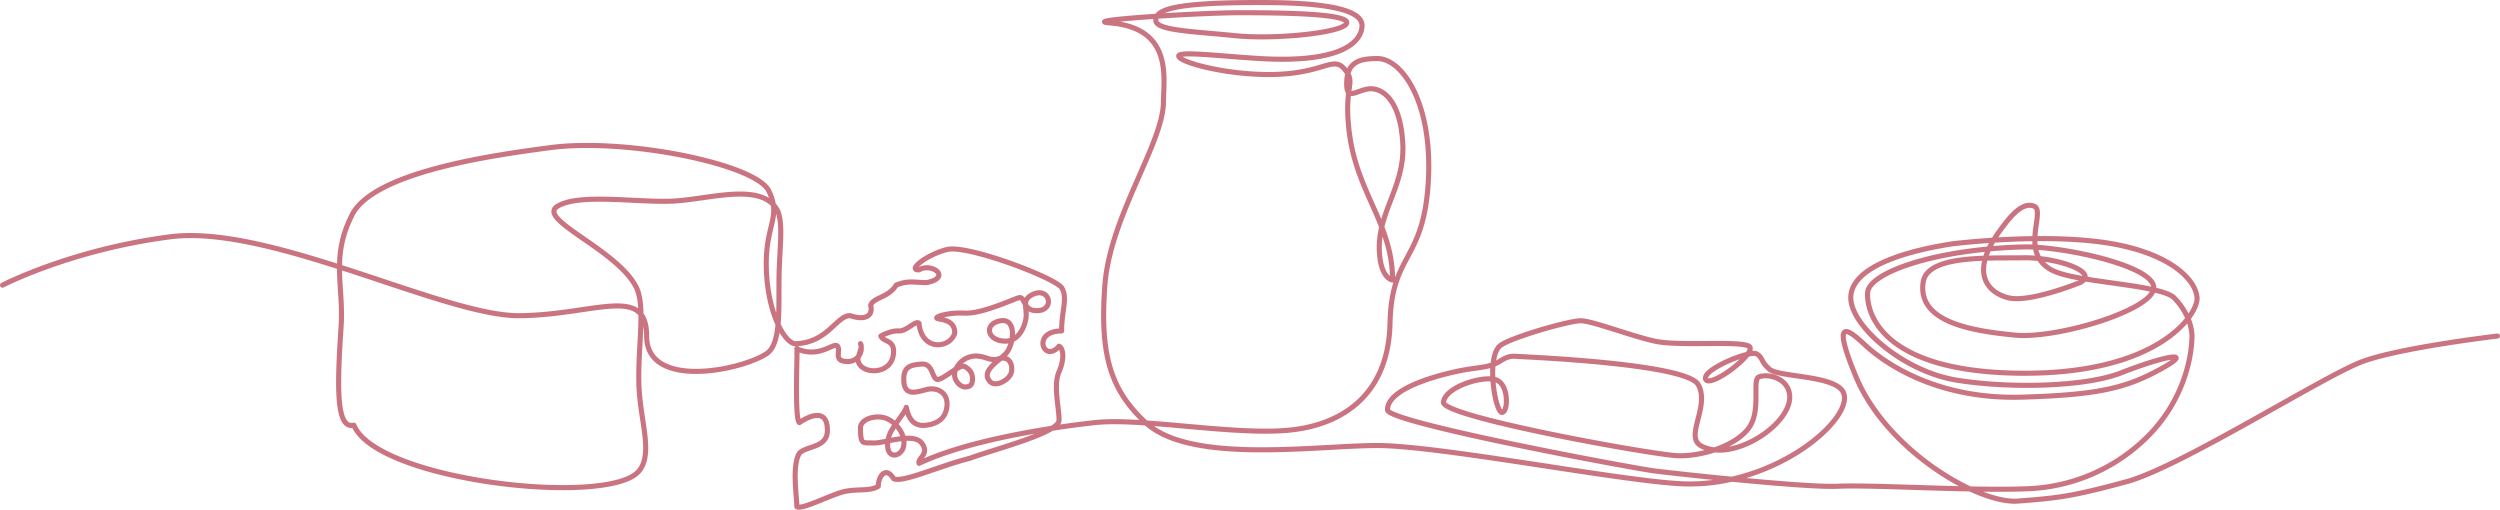 <svg xmlns="http://www.w3.org/2000/svg" viewBox="0 0 982 200.22">
  <defs>
    <style>
      .cls-1 {
        fill: none;
        stroke: #ca7482;
        stroke-linecap: round;
        stroke-linejoin: round;
        stroke-width: 2px;
      }
    </style>
  </defs>
  <g id="Layer_2" data-name="Layer 2">
    <g id="Layer_2-2" data-name="Layer 2">
      <path class="cls-1" d="M981,132s-37.93,4.45-53,10-71.33,41.4-92.67,47.2-27.05,6.44-42.69,7.62S741,176.82,729,147.91s.93-14.54,5.47-10.73S759,157,794,156c28.49-.81,39.87-3.24,52.66-9.93,17.34-9.07,4.16-6.51-13.59.43-14.07,5.5-43.73,6.17-64.4,2.84s-40.59-20.5-41.63-31.42,15.45-18.33,39.7-22.13c0,0,38.26-4.79,64.26.21,22.67,4.36,31.63,14.41,32,21s-15.34,30.2-69.67,29.6S733.19,122.94,733.59,115,760.47,97.81,795,97c14.47-.34,51.06,7.26,51,16s-38.16,20.26-54.58,18.63-38.35-4.9-36-20.78c1.6-10.85,25.91-9.34,39.26-9.59S825,107,817,111c0,0-19.66,8-28,6s-15.71-10-3-27c3-4,8.07-11,13-9s-7,20,9,26c10.82,4.06,41,5,46,10s7,11.19,7,15c0,6-2,23-16,38a70.46,70.46,0,0,1-49,22c-22.13.85-60.74-1.64-74-1-12.22.59-59.22-4.44-72-6-8-1-105-19-105-24,0-9.79,26.57-15.21,32-16s9-1.08,12-3,4.27-2.2,7-2,66.13,2.74,71,11-5.29,20.33,1,24c12,7,35-7.72,35-19,0-7-7.78-9.41-12-8-3,1,1,13-4,20s-18.25,11.33-28,11-92.56-15.28-92-21,14.17-10.2,20-9,5.54,12.83,3,13-6.28-20.72-1-26c3-3,27.27-10.09,32-10s19.37,5.89,29,8,33.25-.28,37,2-15.26,16.75-17,13,17.43-11.55,20-10,1.43,2.79,5,6,25.67,2.35,29,9c5,10-27,38-64,36-25-1.35-95-15-119-15s-73.27,7.47-91-9c-14-13-18-27-16-54s23-55.88,23-72c0-9,4-29-21-31C423.26,8,471,5,487,5s42.6.26,42,4-27.68,6.67-44,5-31-2-31-6,6-7,40-7c10.83,0,41,0,41,9,0,5.4-6,15-40,13-15-.88-32-3-32-1s13,5.93,28,7c28,2,31.91-7.85,37-2s-.37,6,2,25c3,24,17,36,17,58,0,0-4-.41-5-9-2-17,10.11-27,9-45s-9-22-14-21-8.32,4.62-8-3,5-9,12-9c10,0,22,18,20,49s-14.4,27.39-15,55-18.24,40-40,42-57.91-5-76-3-50,7-69,16c-.64-2.08,4.4-3.71,1-8s-14.95.24-19,0-5,1.12-5-6c0-3,4.82-4.9,9-4s8.76,6.09,8,11-8,6-6-3c.89-4,6-9,7-12,1,5,3.25,7.65,8,7s7.78-3.12,8-8-4-7-8-6-9,3-9-4c0-5,2.61-5.66,7-6s4,5.3,6,6,8.9-6.24,11-5,3.08,2.76,3,5-1,3-3,3-5.93-3.69-3-8a8.63,8.63,0,0,1,9-4c2.33.32,4.46,1.82,7,1,5.55-1.78,6,4,5,6-1.36,2.71-6,5-8,3-4-4,2.81-7.81,6-11s4.66-14.14-2-13-5.38,8,2,8c5,0,7.45-5.32,8-9s-1.69-6.89,2-9c7-4,9.64,5.39,3,6s-5-6-8-5-14.56,6.32-21,6-11.66,1.34-11,2,7.35.2,7,6c-2,6-13,7-14-4-1.34-1.34-4.93,3.22-8,3s-7,2-7,2c1,2.41,5,1.41,5,6,0,10-13.94,9.3-14,3,0-1,2-5,1-6a5.21,5.21,0,0,1-5,7c-6,0-2.58-4.16-4-6s-7,5-16,1c.41-2-1.06,27.86,1,29,0,0,11-8,11,3,0,7-8,6-11,9-3,5-1,17-1,21,1.71,1.5,14-5,19-6s10,0,13-2c0-4,3-8,6-3,3.33,1.83,18-5,30-8,11-4,35-10,35-15s-2.34-13.67,0-19,1.56-9.32,0-10c-6,7-11-6,1-6,0-8,2.51-13.16,0-17s-37-17-45-15-15.8,8.24-11,8c5-3,13,3,3,5-5,0-7.08-1-12,1-3,5-9.18,4.82-10,8,1,4-2,6-8,4-5.31-.32-9,11-22,11-4.52-1.2-10.63-13.14-11-30s6-19.5,1-30-56-21-86-17c-20.84,2.78-70.18,9.37-78,27-8,16-3,27.67-4,43-1.51,22.95-2.19,40.8,5,39,9,22,100.42,32.17,112,18,5.59-6.84.62-19.13,0-33-.66-14.85,2.7-31.33-1-39-7.16-14.84-39.52-26.84-31-32s30.88-1.41,45-2,34.29-7.5,41,3c3,4.73,1.1,16.07,1,27-.13,13.31.74,26.34-5,30-10.45,6.67-47,14-47-7,0-20.43-20.49-8.26-50-8S106,88,67,93,1,112,1,112"/>
    </g>
  </g>
</svg>
